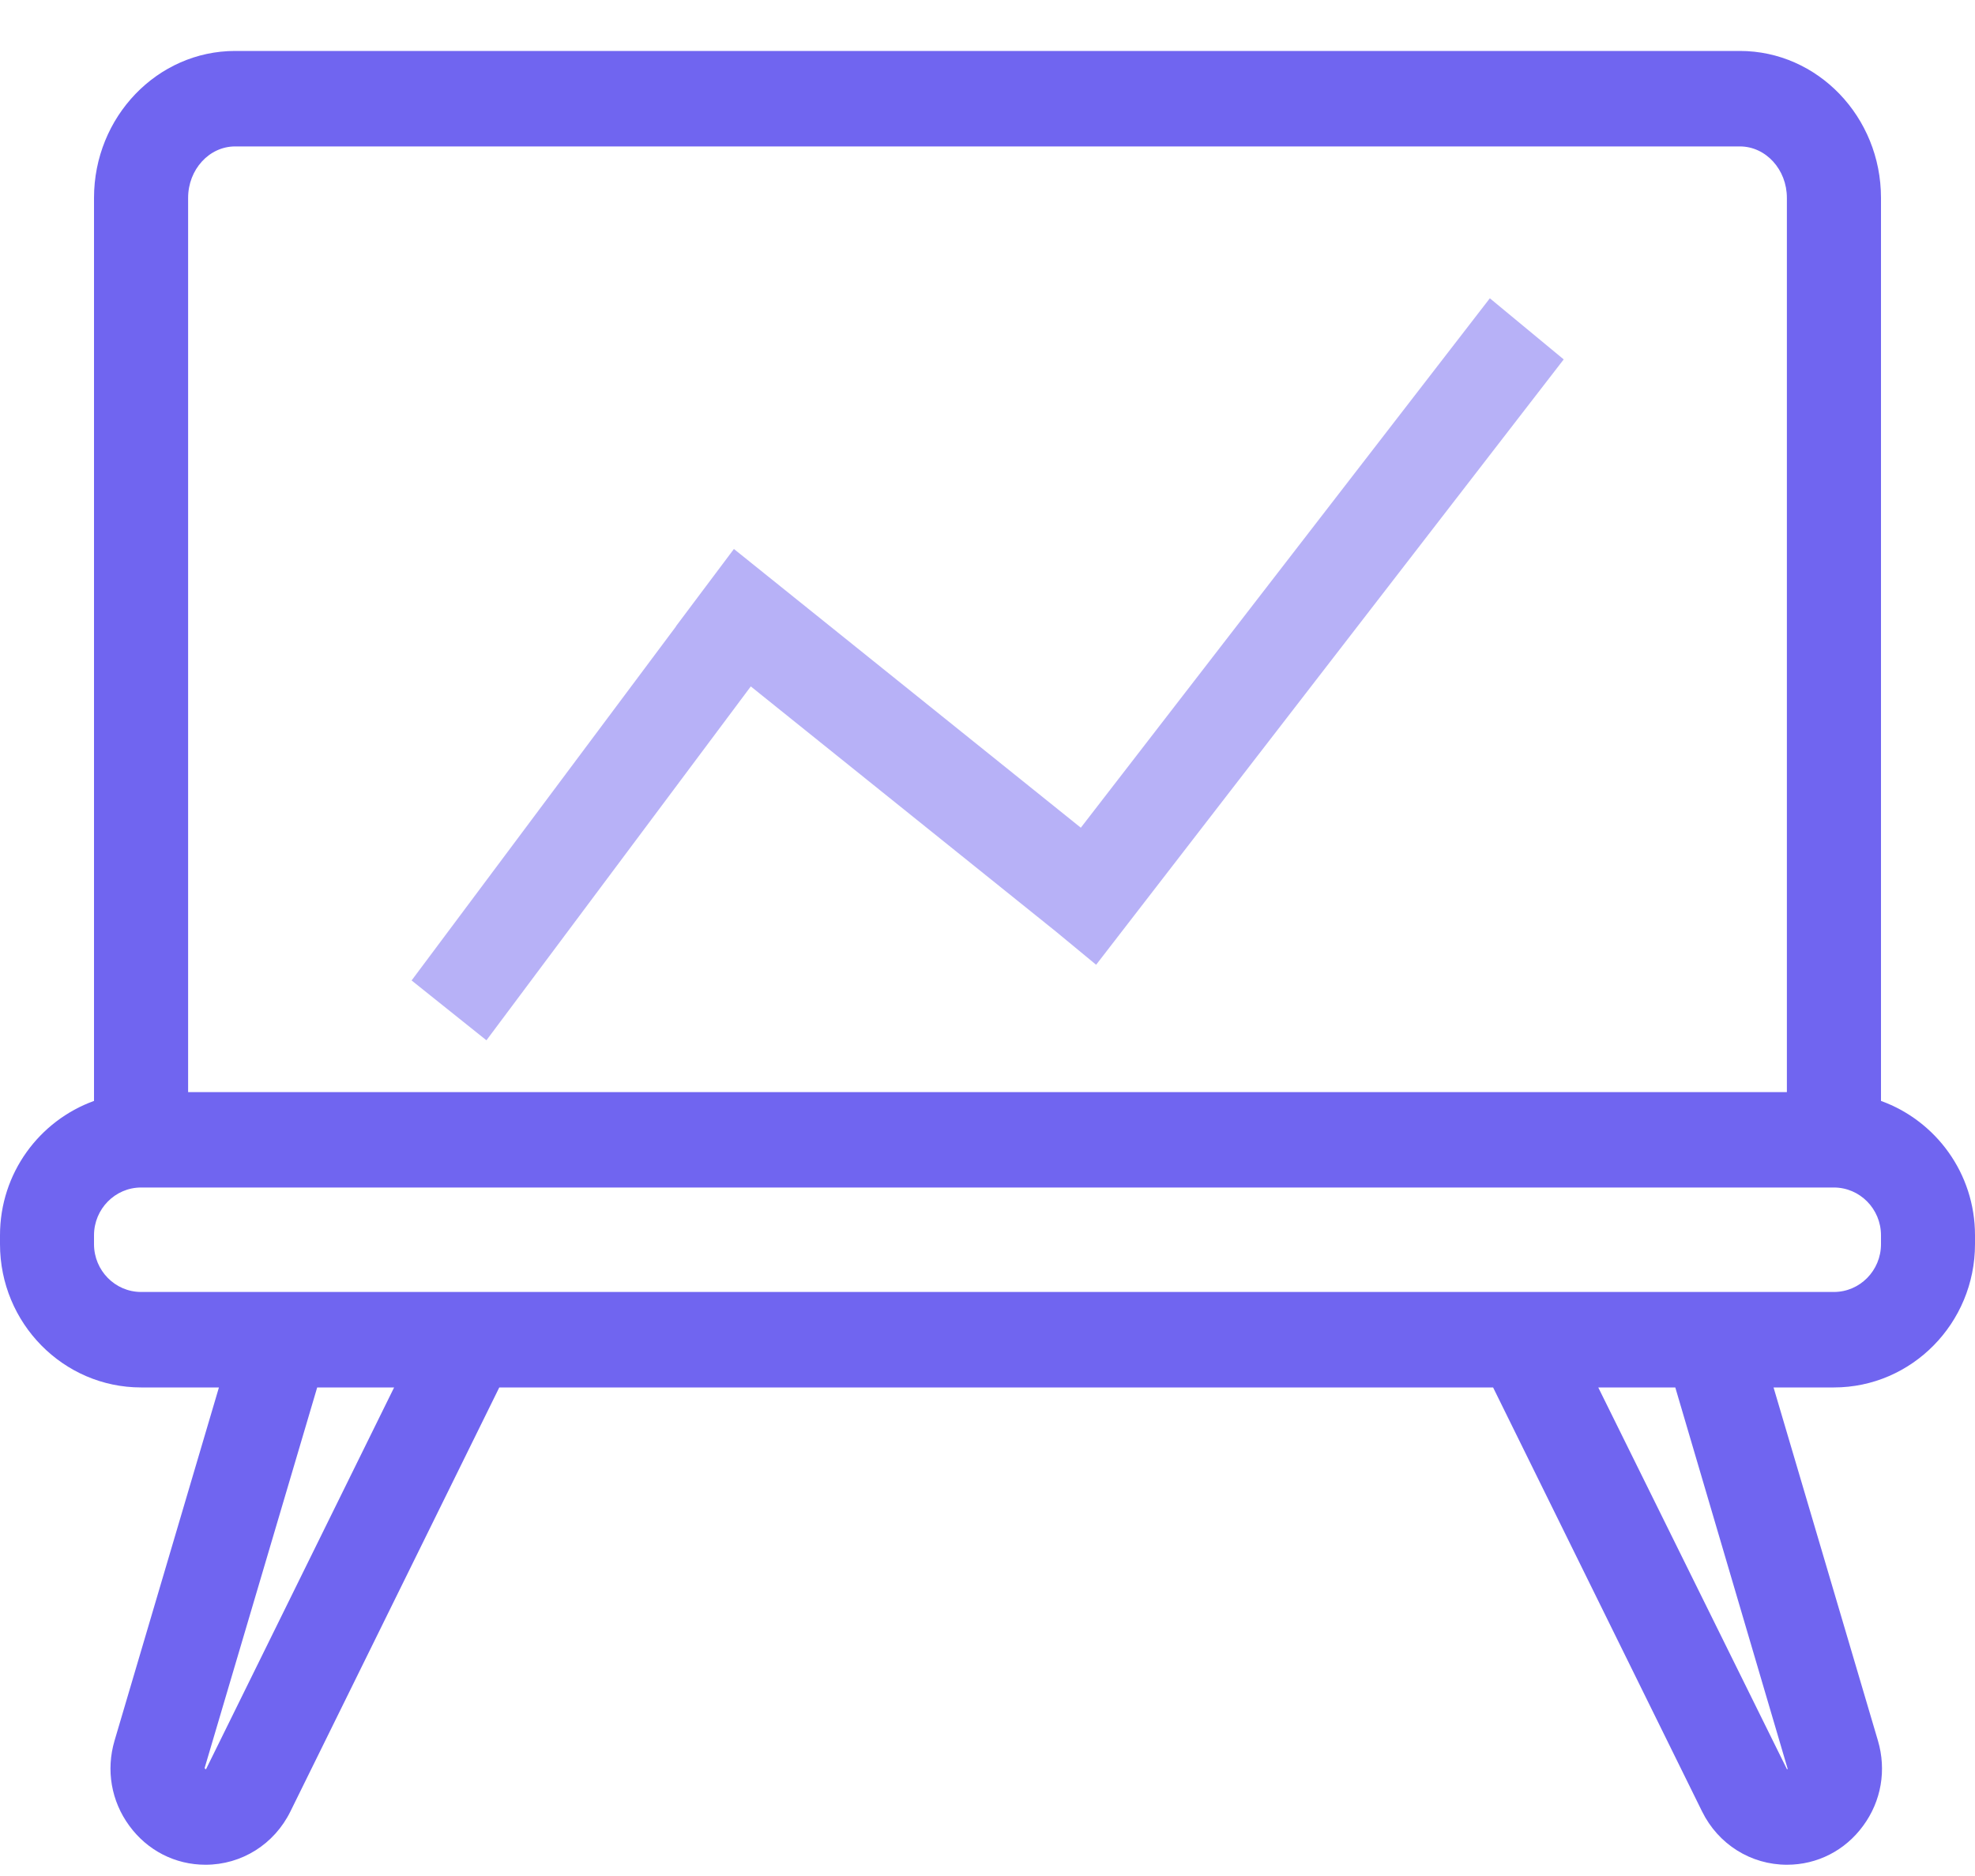 <svg width="20" height="19" viewBox="0 0 20 19" fill="none" xmlns="http://www.w3.org/2000/svg">
<path d="M19.048 11.15V2.004C19.048 1.184 18.407 0.516 17.619 0.516H2.381C1.593 0.516 0.952 1.184 0.952 2.004V11.15C0.399 11.35 0 11.881 0 12.511V12.601C0 13.401 0.641 14.052 1.429 14.052H2.217L1.16 17.629C1.072 17.927 1.126 18.242 1.31 18.492C1.493 18.742 1.774 18.886 2.081 18.886C2.447 18.886 2.777 18.679 2.941 18.346L5.056 14.052H15.12L17.236 18.346C17.4 18.679 17.73 18.886 18.096 18.886C18.403 18.886 18.684 18.742 18.867 18.492C19.051 18.242 19.105 17.928 19.017 17.629L17.96 14.052H18.571C19.359 14.052 20 13.401 20 12.601V12.511C20 11.881 19.601 11.35 19.048 11.15ZM1.905 2.004C1.905 1.717 2.118 1.483 2.381 1.483H17.619C17.882 1.483 18.095 1.717 18.095 2.004V11.061H1.905V2.004ZM2.089 17.913C2.089 17.915 2.087 17.916 2.086 17.917C2.084 17.918 2.083 17.919 2.081 17.919L2.072 17.907L3.212 14.052H3.991L2.089 17.913ZM18.103 17.915C18.1 17.919 18.099 17.919 18.096 17.919L16.185 14.052H16.965L18.103 17.915ZM19.048 12.601C19.048 12.868 18.834 13.085 18.571 13.085H1.429C1.166 13.085 0.952 12.868 0.952 12.601V12.511C0.952 12.244 1.166 12.027 1.429 12.027H18.571C18.834 12.027 19.048 12.244 19.048 12.511V12.601H19.048Z" fill="#7065F0"/>
<path d="M11.1 9.771L15.835 3.64L15.087 3.021L10.945 8.383L7.432 5.56L6.845 6.343L6.846 6.344L4.168 9.93L4.926 10.536L7.603 6.952L10.692 9.434L11.1 9.771Z" fill="#7065F0" fill-opacity="0.5"/>
</svg>
